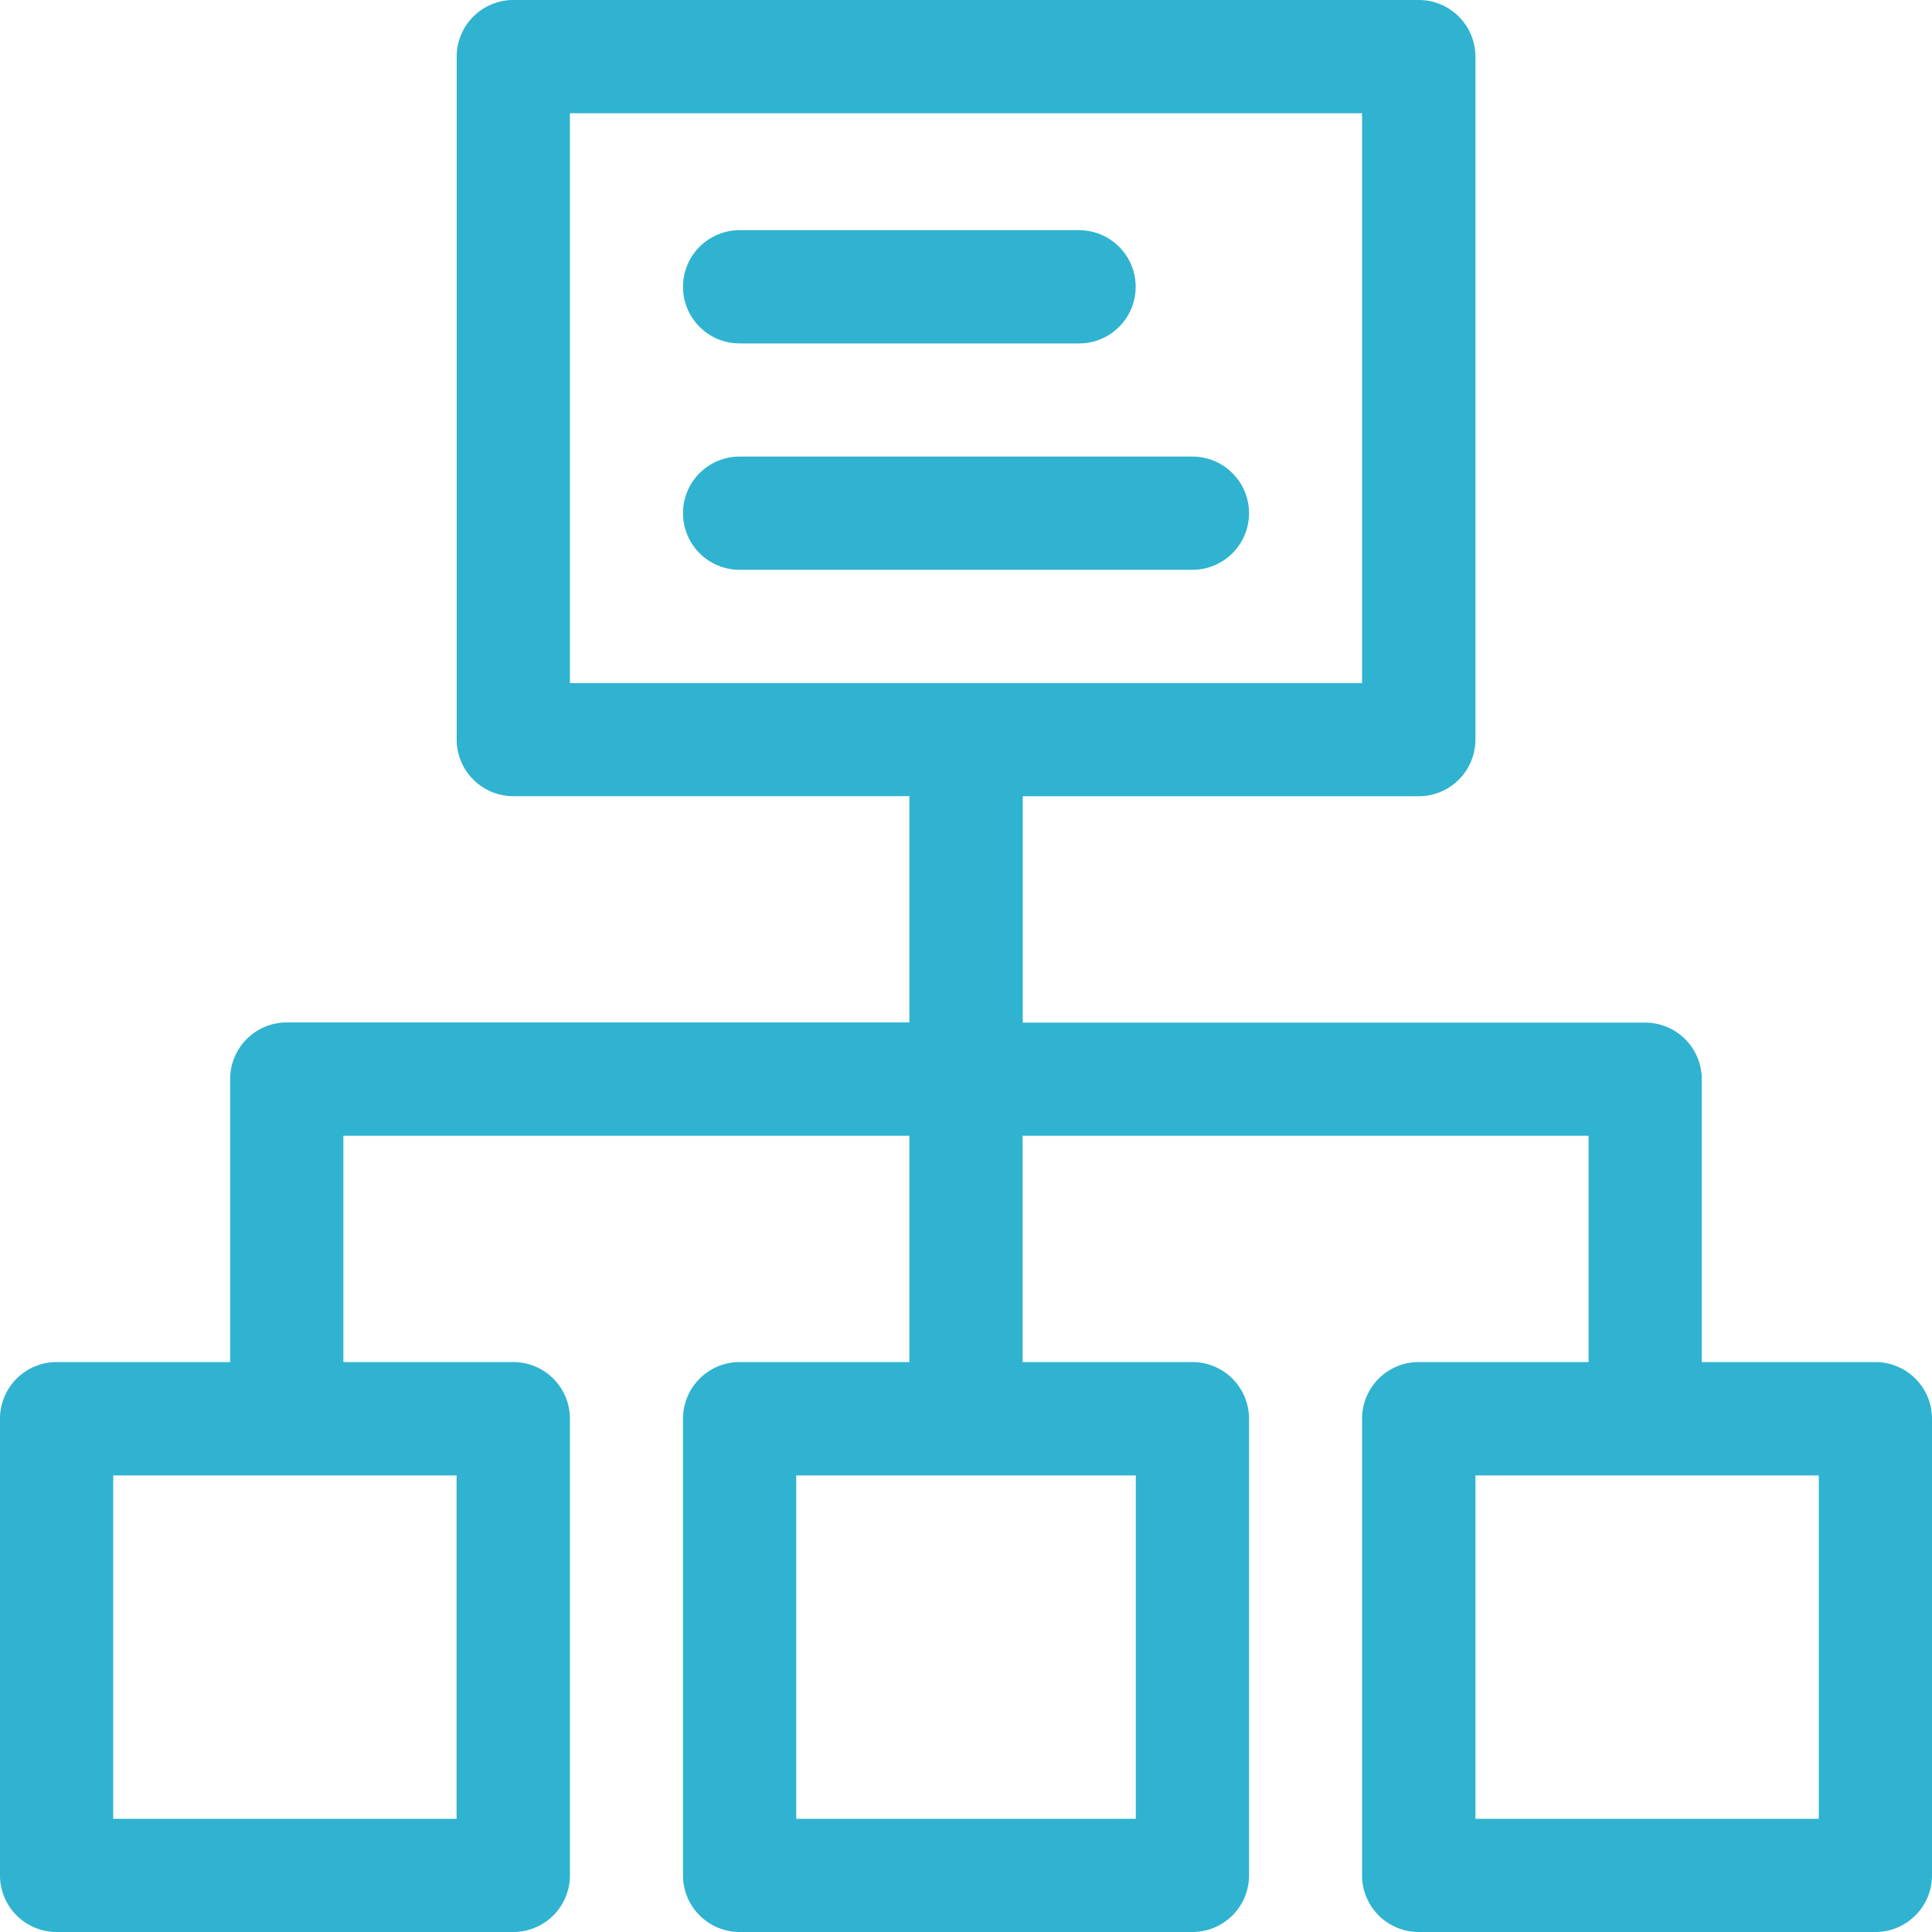 <svg id="site-map_1" data-name="site-map 1" xmlns="http://www.w3.org/2000/svg" xmlns:xlink="http://www.w3.org/1999/xlink" width="40" height="40" viewBox="0 0 40 40">
  <defs>
    <clipPath id="clip-path">
      <rect id="site-map_1_Background_Mask_" data-name="site-map 1 (Background/Mask)" width="40" height="40" fill="none"/>
    </clipPath>
  </defs>
  <rect id="site-map_1_Background_Mask_2" data-name="site-map 1 (Background/Mask)" width="40" height="40" fill="none"/>
  <g id="site-map_1-2" data-name="site-map 1" clip-path="url(#clip-path)">
    <path id="Vector" d="M38.828,40H29.375A1.173,1.173,0,0,1,28.2,38.828V29.375A1.173,1.173,0,0,1,29.375,28.2H32.89V23.515H21.172V28.2h3.516a1.173,1.173,0,0,1,1.172,1.172v9.453A1.173,1.173,0,0,1,24.688,40H15.313a1.173,1.173,0,0,1-1.172-1.172V29.375A1.173,1.173,0,0,1,15.313,28.2h3.515V23.515H7.109V28.2h3.516A1.173,1.173,0,0,1,11.8,29.375v9.453A1.173,1.173,0,0,1,10.625,40H1.172A1.173,1.173,0,0,1,0,38.828V29.375A1.173,1.173,0,0,1,1.172,28.2H4.765v-5.86a1.173,1.173,0,0,1,1.172-1.172H18.828V16.484h-8.2a1.174,1.174,0,0,1-1.173-1.172V1.172A1.174,1.174,0,0,1,10.625,0h18.75a1.173,1.173,0,0,1,1.172,1.172V15.313a1.173,1.173,0,0,1-1.172,1.172h-8.2v4.687H34.062a1.173,1.173,0,0,1,1.172,1.172V28.2h3.594A1.173,1.173,0,0,1,40,29.375v9.453A1.173,1.173,0,0,1,38.828,40Zm-8.281-9.453v7.109h7.109V30.547Zm-14.062,0v7.109h7.031V30.547Zm-14.141,0v7.109H9.453V30.547ZM11.8,2.344v11.8H28.2V2.344Z" fill="#2fb3d0"/>
    <path id="Vector-2" data-name="Vector" d="M8.2,2.344A1.172,1.172,0,0,0,8.2,0H1.172a1.172,1.172,0,0,0,0,2.344Z" transform="translate(14.141 4.766)" fill="#2fb3d0"/>
    <path id="Vector-3" data-name="Vector" d="M10.547,0H1.172a1.172,1.172,0,0,0,0,2.344h9.375a1.172,1.172,0,0,0,0-2.344Z" transform="translate(14.141 9.453)" fill="#2fb3d0"/>
  </g>
</svg>
